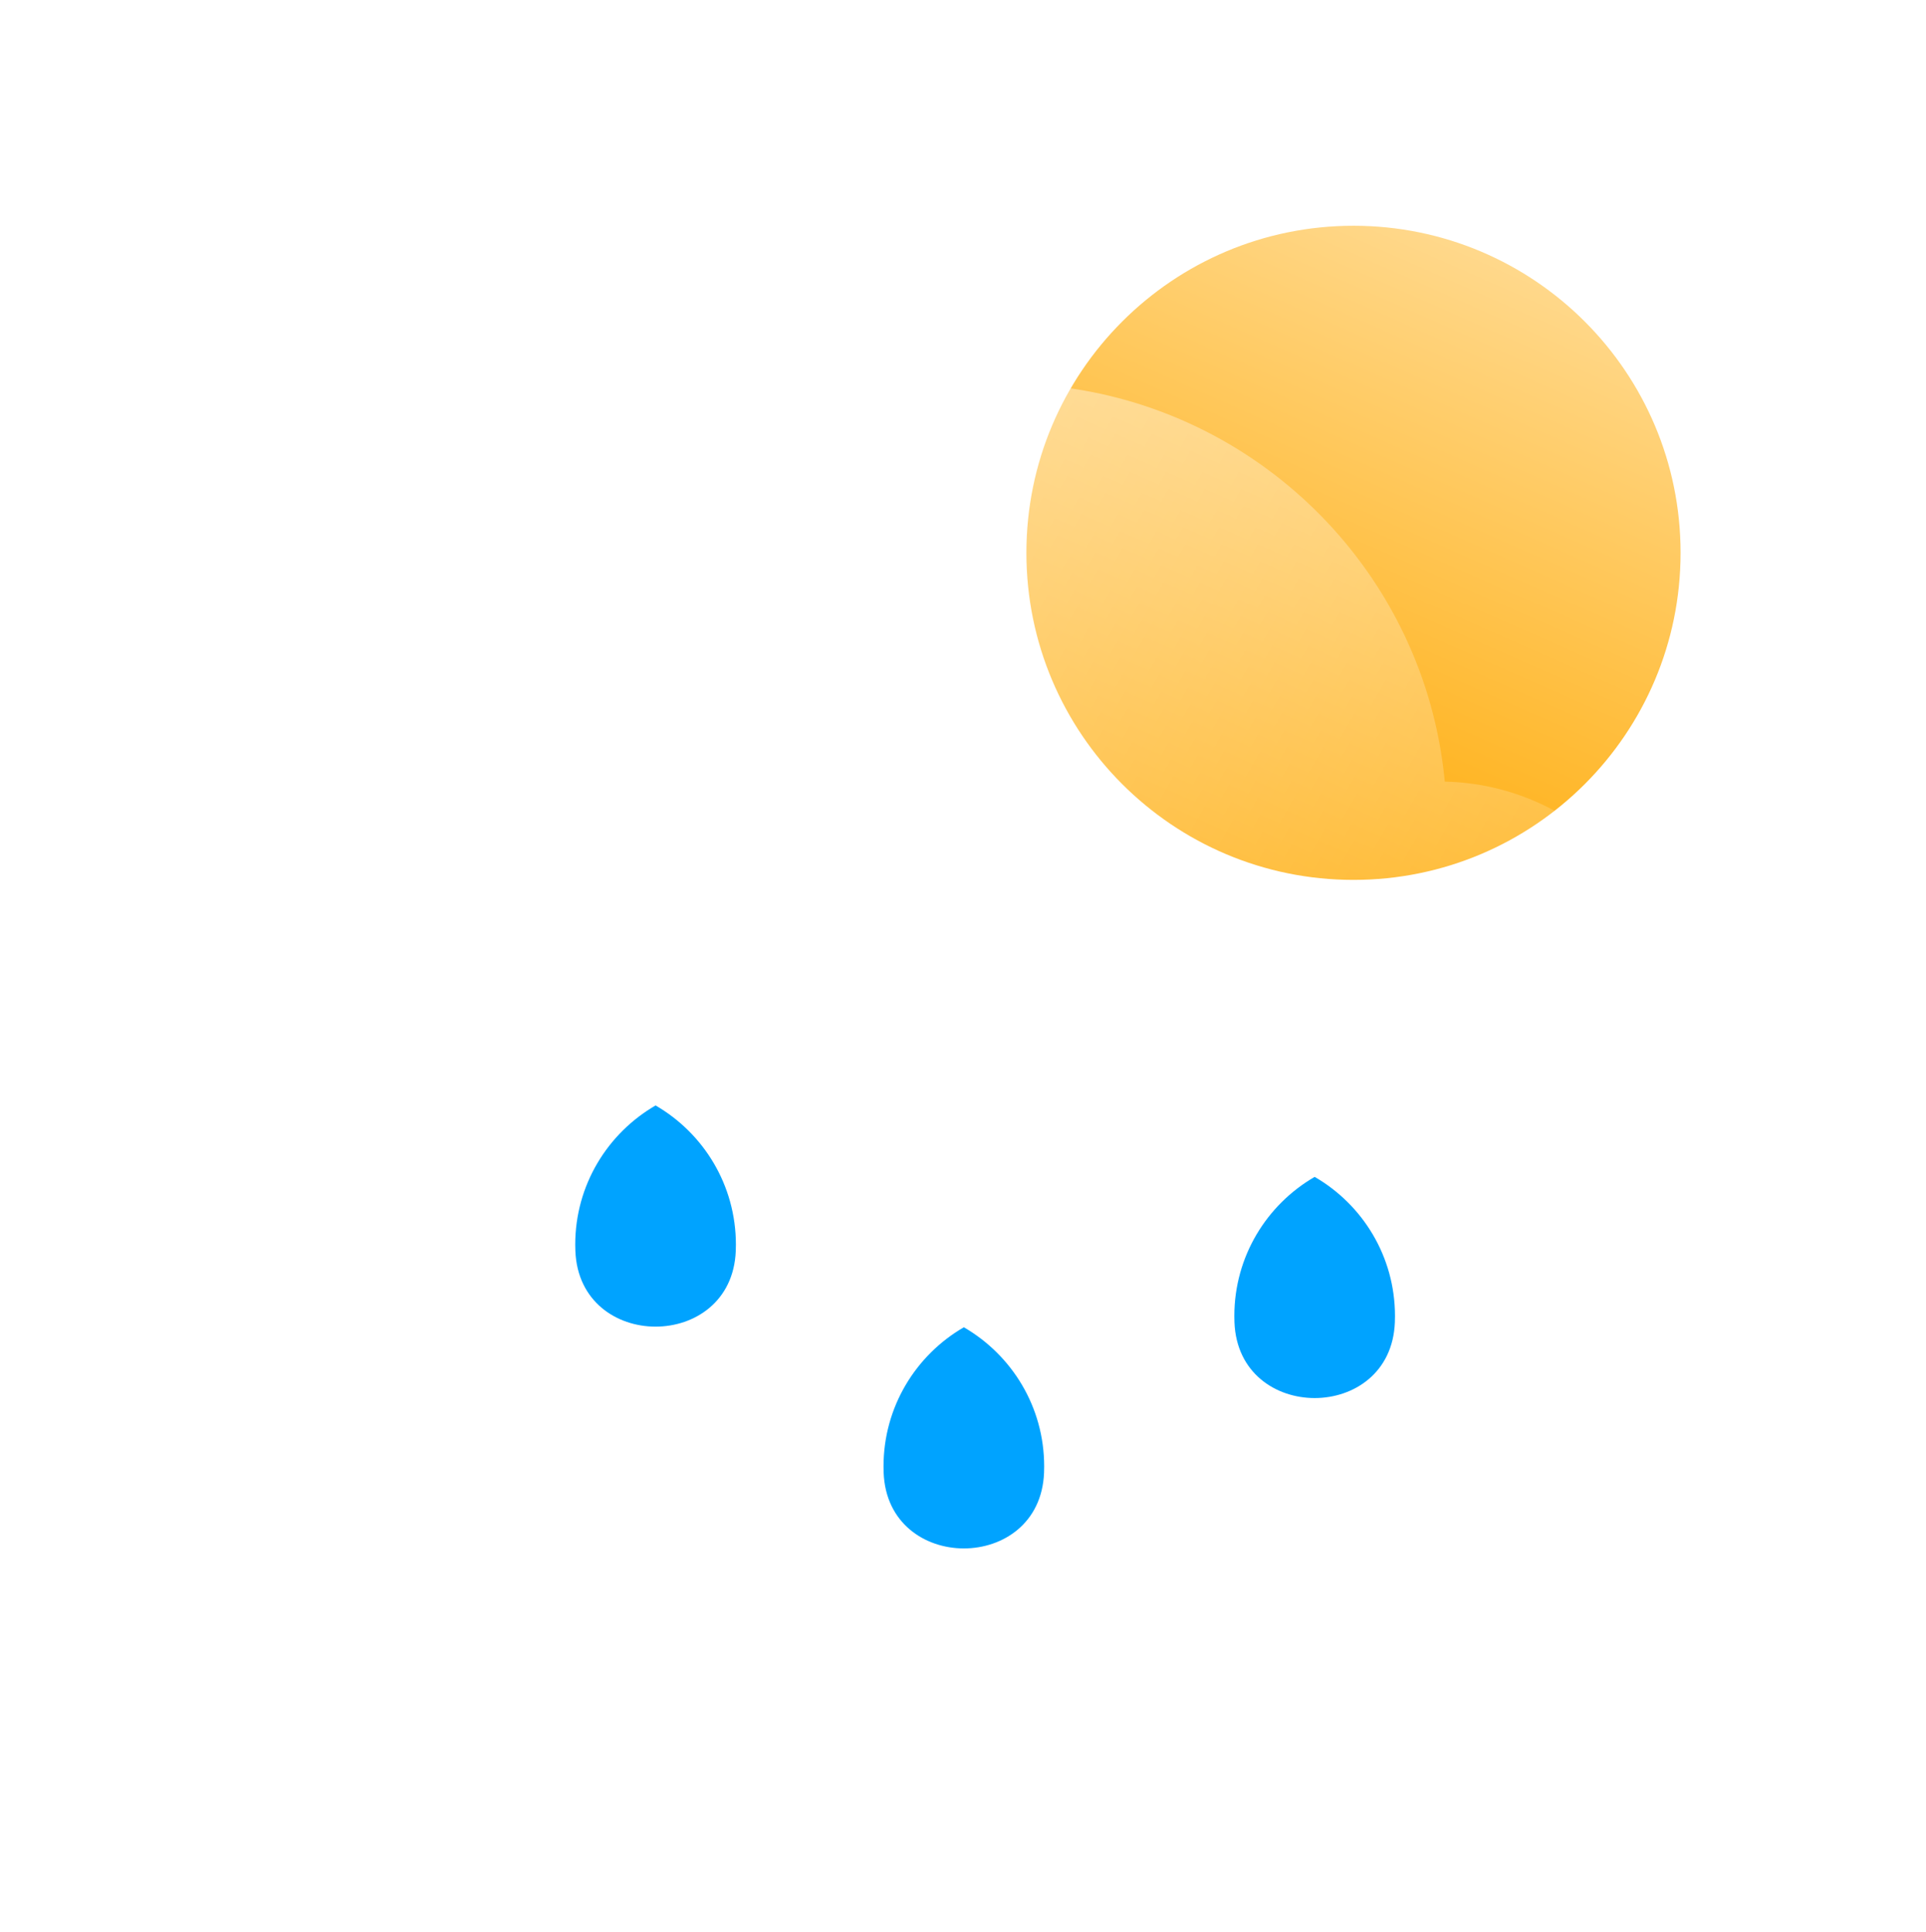 <svg width="318" height="319" viewBox="0 0 318 319" fill="none" xmlns="http://www.w3.org/2000/svg" xmlns:xlink="http://www.w3.org/1999/xlink">
<rect y="0.655" width="317.827" height="317.827" rx="95.597" fill="transparent"/>
<g filter="url(#filter0_f_101_110)">
<path d="M231.542 277.823C231.542 280.394 199.025 282.478 158.914 282.478C118.802 282.478 86.285 280.394 86.285 277.823C86.285 275.251 118.802 273.167 158.914 273.167C199.025 273.167 231.542 275.251 231.542 277.823Z" fill="#fff2"/>
</g>
<path d="M277.478 91.285C277.478 121.112 253.299 145.291 223.472 145.291C193.646 145.291 169.467 121.112 169.467 91.285C169.467 61.459 193.646 37.279 223.472 37.279C253.299 37.279 277.478 61.459 277.478 91.285Z" fill="url(#paint1_linear_101_110)"/>
<g filter="url(#filter1_b_101_110)">
<path d="M277.478 168.823C277.478 190.795 259.633 208.608 237.612 208.608H93.356C64.083 208.608 40.349 184.926 40.349 155.701C40.349 126.484 64.083 102.793 93.356 102.793C95.981 102.793 98.562 102.994 101.092 103.36C113.062 79.633 137.681 63.351 166.119 63.351C200.531 63.351 229.358 87.198 236.932 119.237C237.688 122.436 238.233 125.713 238.547 129.051V129.06C260.126 129.551 277.478 147.163 277.478 168.823Z" fill="url(#paint2_linear_101_110)" fill-opacity="0.8"/>
</g>
<g filter="url(#filter2_b_101_110)">
<path fill-rule="evenodd" clip-rule="evenodd" d="M101.798 104.717L100.914 104.589C98.439 104.231 95.918 104.034 93.356 104.034C64.767 104.034 41.591 127.172 41.591 155.701C41.591 184.238 64.767 207.367 93.356 207.367H237.612C258.95 207.367 276.237 190.107 276.237 168.823C276.237 147.842 259.427 130.777 238.519 130.301L237.305 130.273V129.11C236.997 125.849 236.462 122.648 235.724 119.522C228.28 88.033 199.943 64.593 166.119 64.593C138.167 64.593 113.968 80.595 102.2 103.919L101.798 104.717ZM238.547 129.051V129.06C260.126 129.551 277.478 147.163 277.478 168.823C277.478 190.795 259.633 208.608 237.612 208.608H93.356C64.083 208.608 40.349 184.926 40.349 155.701C40.349 126.484 64.083 102.793 93.356 102.793C95.981 102.793 98.562 102.994 101.092 103.36C113.062 79.633 137.681 63.351 166.119 63.351C200.531 63.351 229.358 87.198 236.932 119.237C237.688 122.436 238.233 125.713 238.547 129.051Z" fill="url(#paint3_linear_101_110)"/>
</g>
<path d="M277.478 168.823C277.478 190.795 259.633 208.608 237.612 208.608H93.356C64.083 208.608 40.349 184.926 40.349 155.701C40.349 126.484 64.083 102.793 93.356 102.793C95.981 102.793 98.562 102.994 101.092 103.36C113.062 79.633 137.681 63.351 166.119 63.351C200.531 63.351 229.358 87.198 236.932 119.237C237.688 122.436 238.233 125.713 238.547 129.051V129.06C260.126 129.551 277.478 147.163 277.478 168.823Z" fill="url(#pattern0)"/>
<path d="M159.14 219.161C151.214 223.75 145.878 232.314 145.878 242.13C145.878 242.481 145.883 242.83 145.897 243.176C146.546 259.85 171.734 259.85 172.383 243.176C172.397 242.83 172.402 242.481 172.402 242.13C172.405 232.314 167.066 223.75 159.14 219.161Z" fill="#00A3FF"/>
<path d="M108.24 182.536C100.315 187.125 94.976 195.69 94.976 205.506C94.976 205.856 94.983 206.205 94.998 206.553C95.644 223.226 120.835 223.226 121.483 206.553C121.495 206.205 121.503 205.856 121.503 205.506C121.503 195.69 116.166 187.125 108.24 182.536Z" fill="#00A3FF"/>
<path d="M217.063 194.331C209.137 198.919 203.8 207.484 203.8 217.3C203.8 217.651 203.808 217.999 203.82 218.348C204.468 235.02 229.657 235.02 230.305 218.348C230.32 217.999 230.325 217.651 230.325 217.3C230.327 207.484 224.991 198.919 217.063 194.331Z" fill="#00A3FF"/>
<defs>
<filter id="filter0_f_101_110" x="71.387" y="258.269" width="175.053" height="39.108" filterUnits="userSpaceOnUse" color-interpolation-filters="sRGB">
<feFlood flood-opacity="0" result="BackgroundImageFix"/>
<feBlend mode="normal" in="SourceGraphic" in2="BackgroundImageFix" result="shape"/>
<feGaussianBlur stdDeviation="7.449" result="effect1_foregroundBlur_101_110"/>
</filter>
<filter id="filter1_b_101_110" x="9.312" y="32.313" width="299.205" height="207.333" filterUnits="userSpaceOnUse" color-interpolation-filters="sRGB">
<feFlood flood-opacity="0" result="BackgroundImageFix"/>
<feGaussianBlur in="BackgroundImageFix" stdDeviation="15.519"/>
<feComposite in2="SourceAlpha" operator="in" result="effect1_backgroundBlur_101_110"/>
<feBlend mode="normal" in="SourceGraphic" in2="effect1_backgroundBlur_101_110" result="shape"/>
</filter>
<filter id="filter2_b_101_110" x="9.312" y="32.313" width="299.205" height="207.333" filterUnits="userSpaceOnUse" color-interpolation-filters="sRGB">
<feFlood flood-opacity="0" result="BackgroundImageFix"/>
<feGaussianBlur in="BackgroundImageFix" stdDeviation="15.519"/>
<feComposite in2="SourceAlpha" operator="in" result="effect1_backgroundBlur_101_110"/>
<feBlend mode="normal" in="SourceGraphic" in2="effect1_backgroundBlur_101_110" result="shape"/>
</filter>
<pattern id="pattern0" patternContentUnits="objectBoundingBox" width="0.576" height="0.94">
<use xlink:href="#image0_101_110" transform="scale(0.003 0.004)"/>
</pattern>
<radialGradient id="paint0_radial_101_110" cx="0" cy="0" r="1" gradientUnits="userSpaceOnUse" gradientTransform="translate(158.914 159.568) rotate(90) scale(158.914)">
<stop/>
<stop offset="1"/>
</radialGradient>
<linearGradient id="paint1_linear_101_110" x1="245.228" y1="42.279" x2="199.728" y2="145.279" gradientUnits="userSpaceOnUse">
<stop stop-color="#FFD88B"/>
<stop offset="1" stop-color="#FFA900"/>
</linearGradient>
<linearGradient id="paint2_linear_101_110" x1="77.905" y1="88.802" x2="292.728" y2="211.682" gradientUnits="userSpaceOnUse">
<stop stop-color="white" stop-opacity="0.7"/>
<stop offset="1" stop-color="white" stop-opacity="0"/>
</linearGradient>
<linearGradient id="paint3_linear_101_110" x1="22.191" y1="101.628" x2="107.093" y2="162.695" gradientUnits="userSpaceOnUse">
<stop stop-color="white"/>
<stop offset="1" stop-color="white" stop-opacity="0"/>
</linearGradient>
</defs>
</svg>

